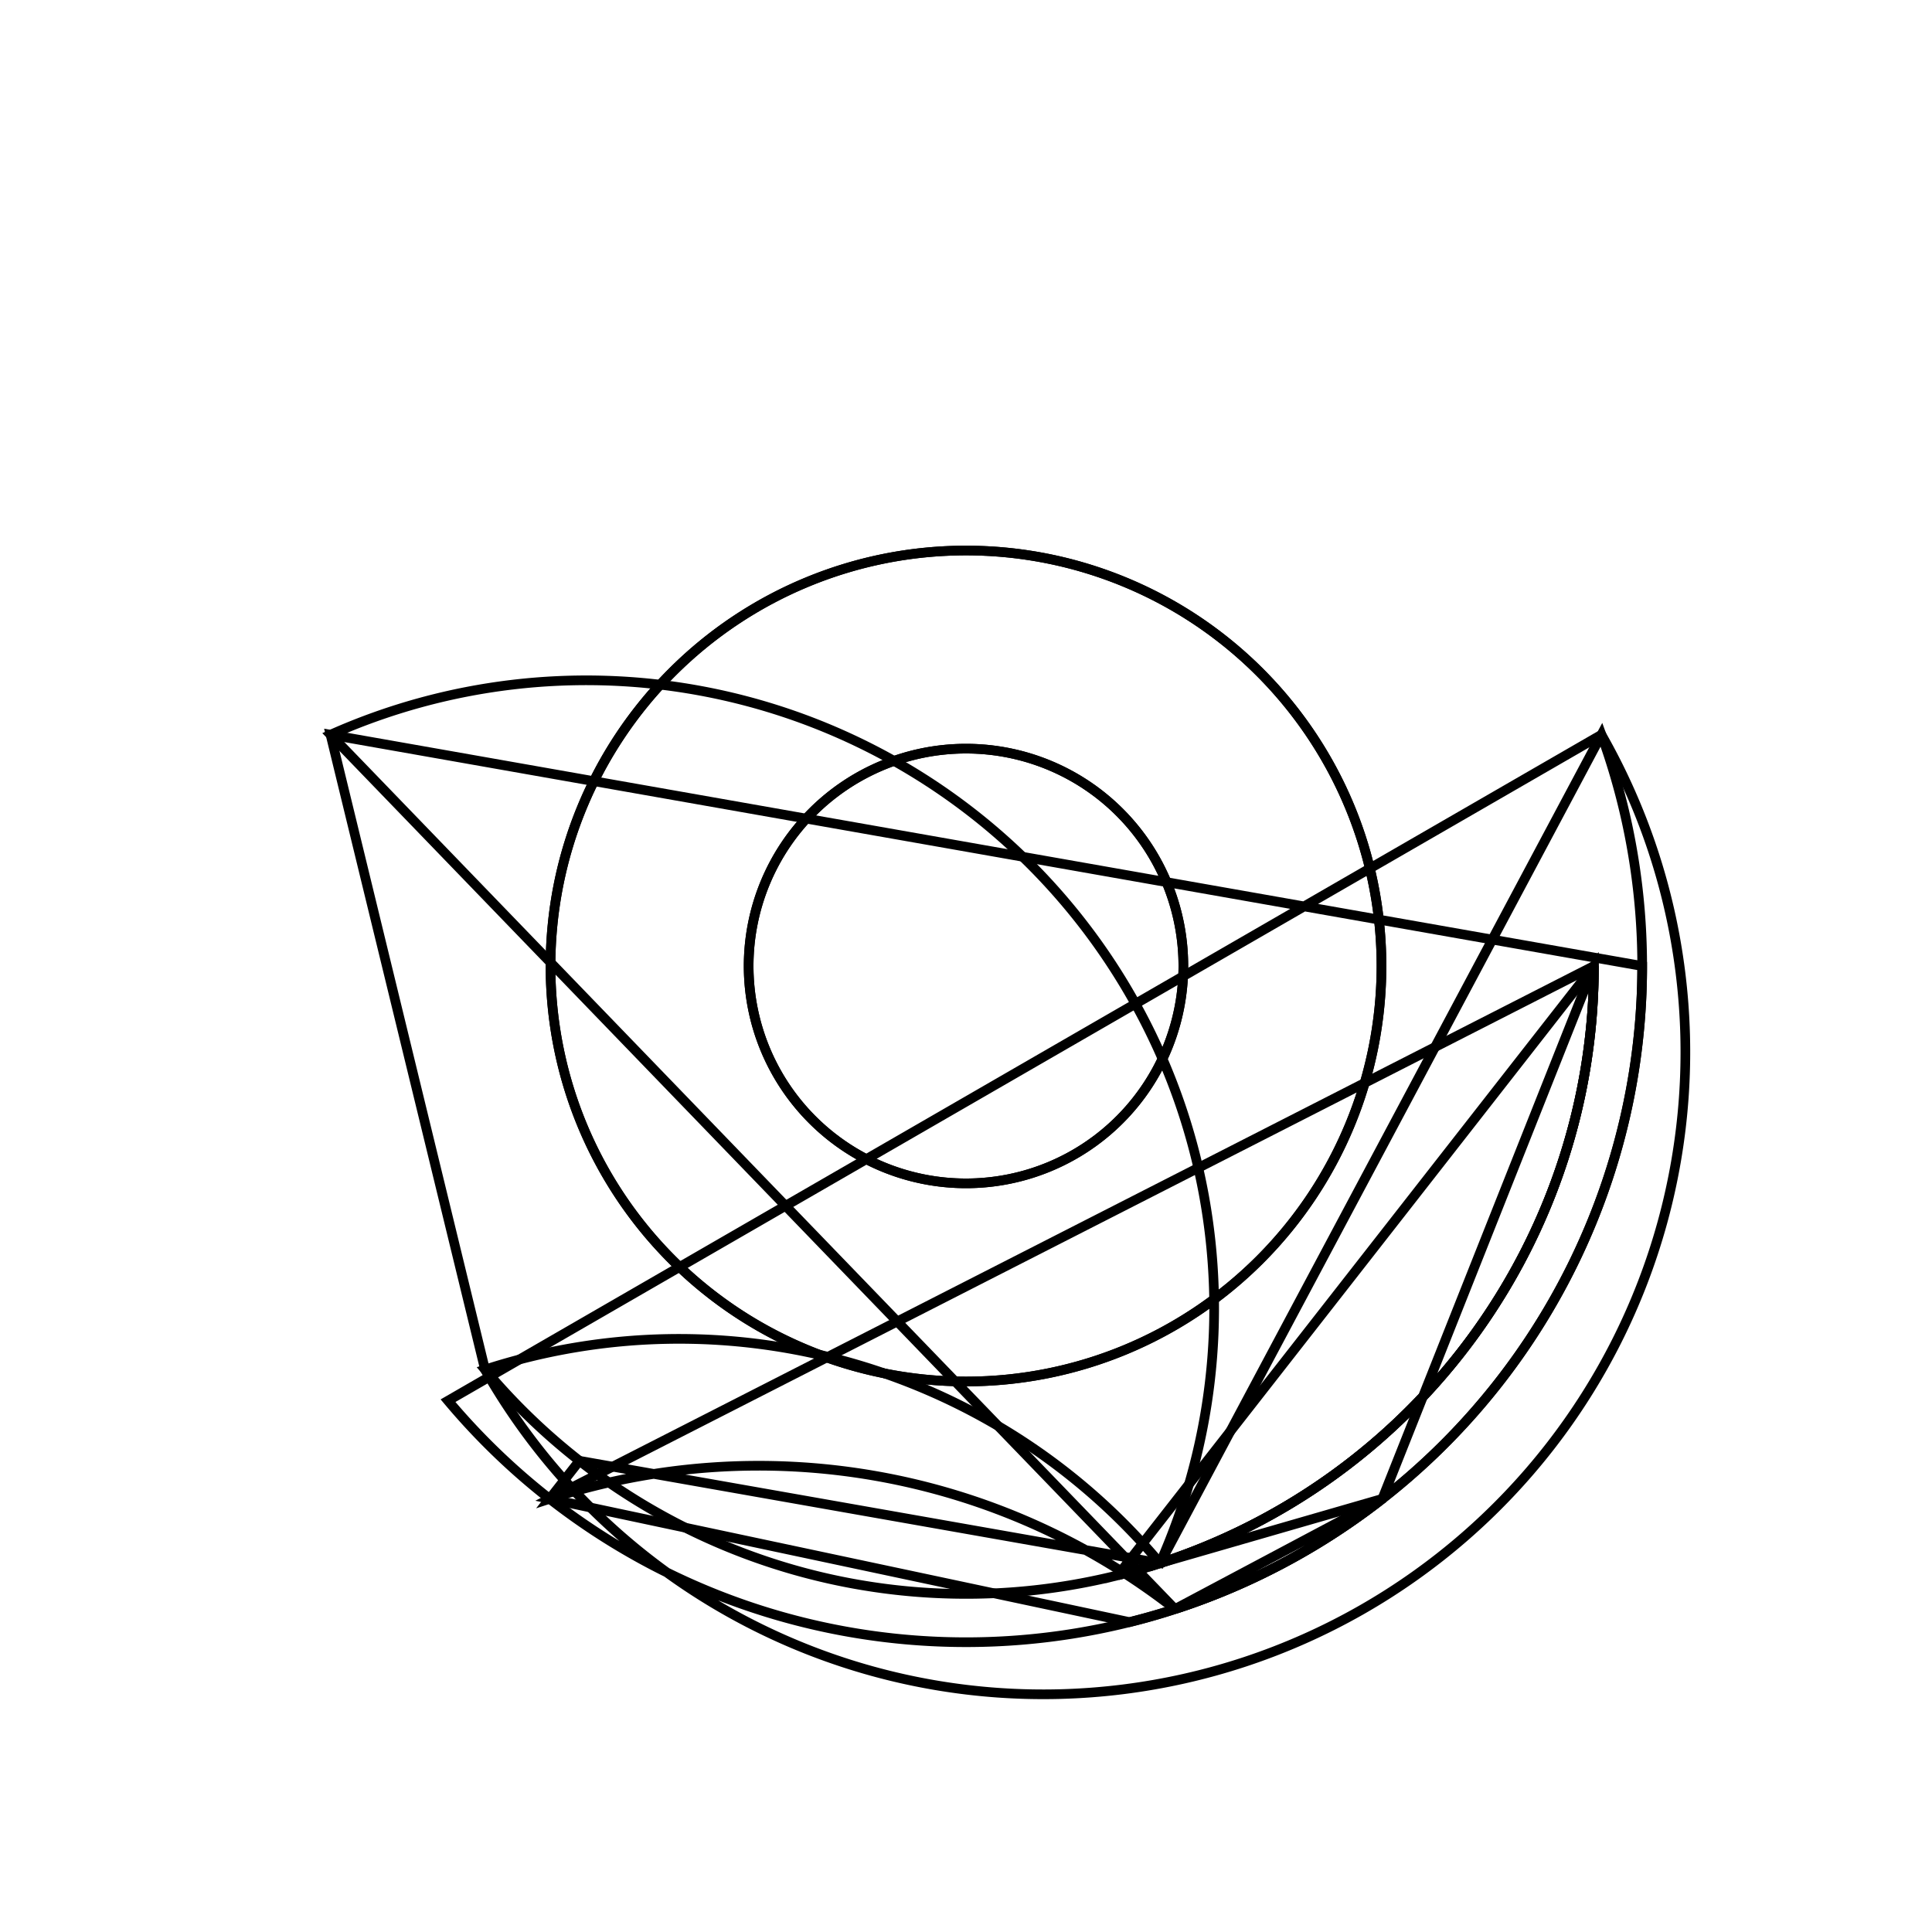 <svg version='1.1' x='0px' y='0px' viewBox='-10 -10 20 20' xmlns='http://www.w3.org/2000/svg'><style>path{stroke:black; stroke-width: 0.1; fill: transparent}</style><path d='M6.5,0,A6.5,6.5,0,0,1,2.009,6.182,L6.578,-2.394,A7,7,0,0,1,2.163,6.657,L4.31,5.516,Z'/>
<path d='M6.5,0,A6.5,6.5,0,0,1,2.009,6.182,A6.5,6.5,0,0,1,-4.979,4.178,A6.5,6.5,0,0,1,2.009,6.182,A6.5,6.5,0,0,1,1.572,6.307,Z'/>
<path d='M4.301,0,A4.301,4.301,0,0,1,-4.301,5.267405051754076e-16,A4.301,4.301,0,0,1,4.301,-1.0534810103508152e-15,Z'/>
<path d='M7,0,A7,7,0,0,1,-5.362,4.5,L6.578,-2.394,A6.5,6.5,0,0,1,-4.979,4.178,L-6.578,-2.394,Z'/>
<path d='M6.5,0,A6.5,6.5,0,0,1,1.572,6.307,L4.31,5.516,A7,7,0,0,1,1.693,6.792,L-4.31,5.516,Z'/>
<path d='M-4.002,5.122,L-4.31,5.516,A7,7,0,0,1,2.163,6.657,L-6.578,-2.394,A6.5,6.5,0,0,1,2.009,6.182,Z'/>
<path d='M2.25,0,A2.25,2.25,0,0,1,-2.25,2.755455298081545e-16,A2.25,2.25,0,0,1,2.25,-5.51091059616309e-16,Z'/>
<path d='M4.301,0,A4.301,4.301,0,0,1,-4.301,5.267405051754076e-16,A4.301,4.301,0,0,1,4.301,-1.0534810103508152e-15,Z'/>
<path d='M2.25,0,A2.25,2.25,0,0,1,-2.25,2.755455298081545e-16,A2.25,2.25,0,0,1,2.25,-5.51091059616309e-16,Z'/></svg>